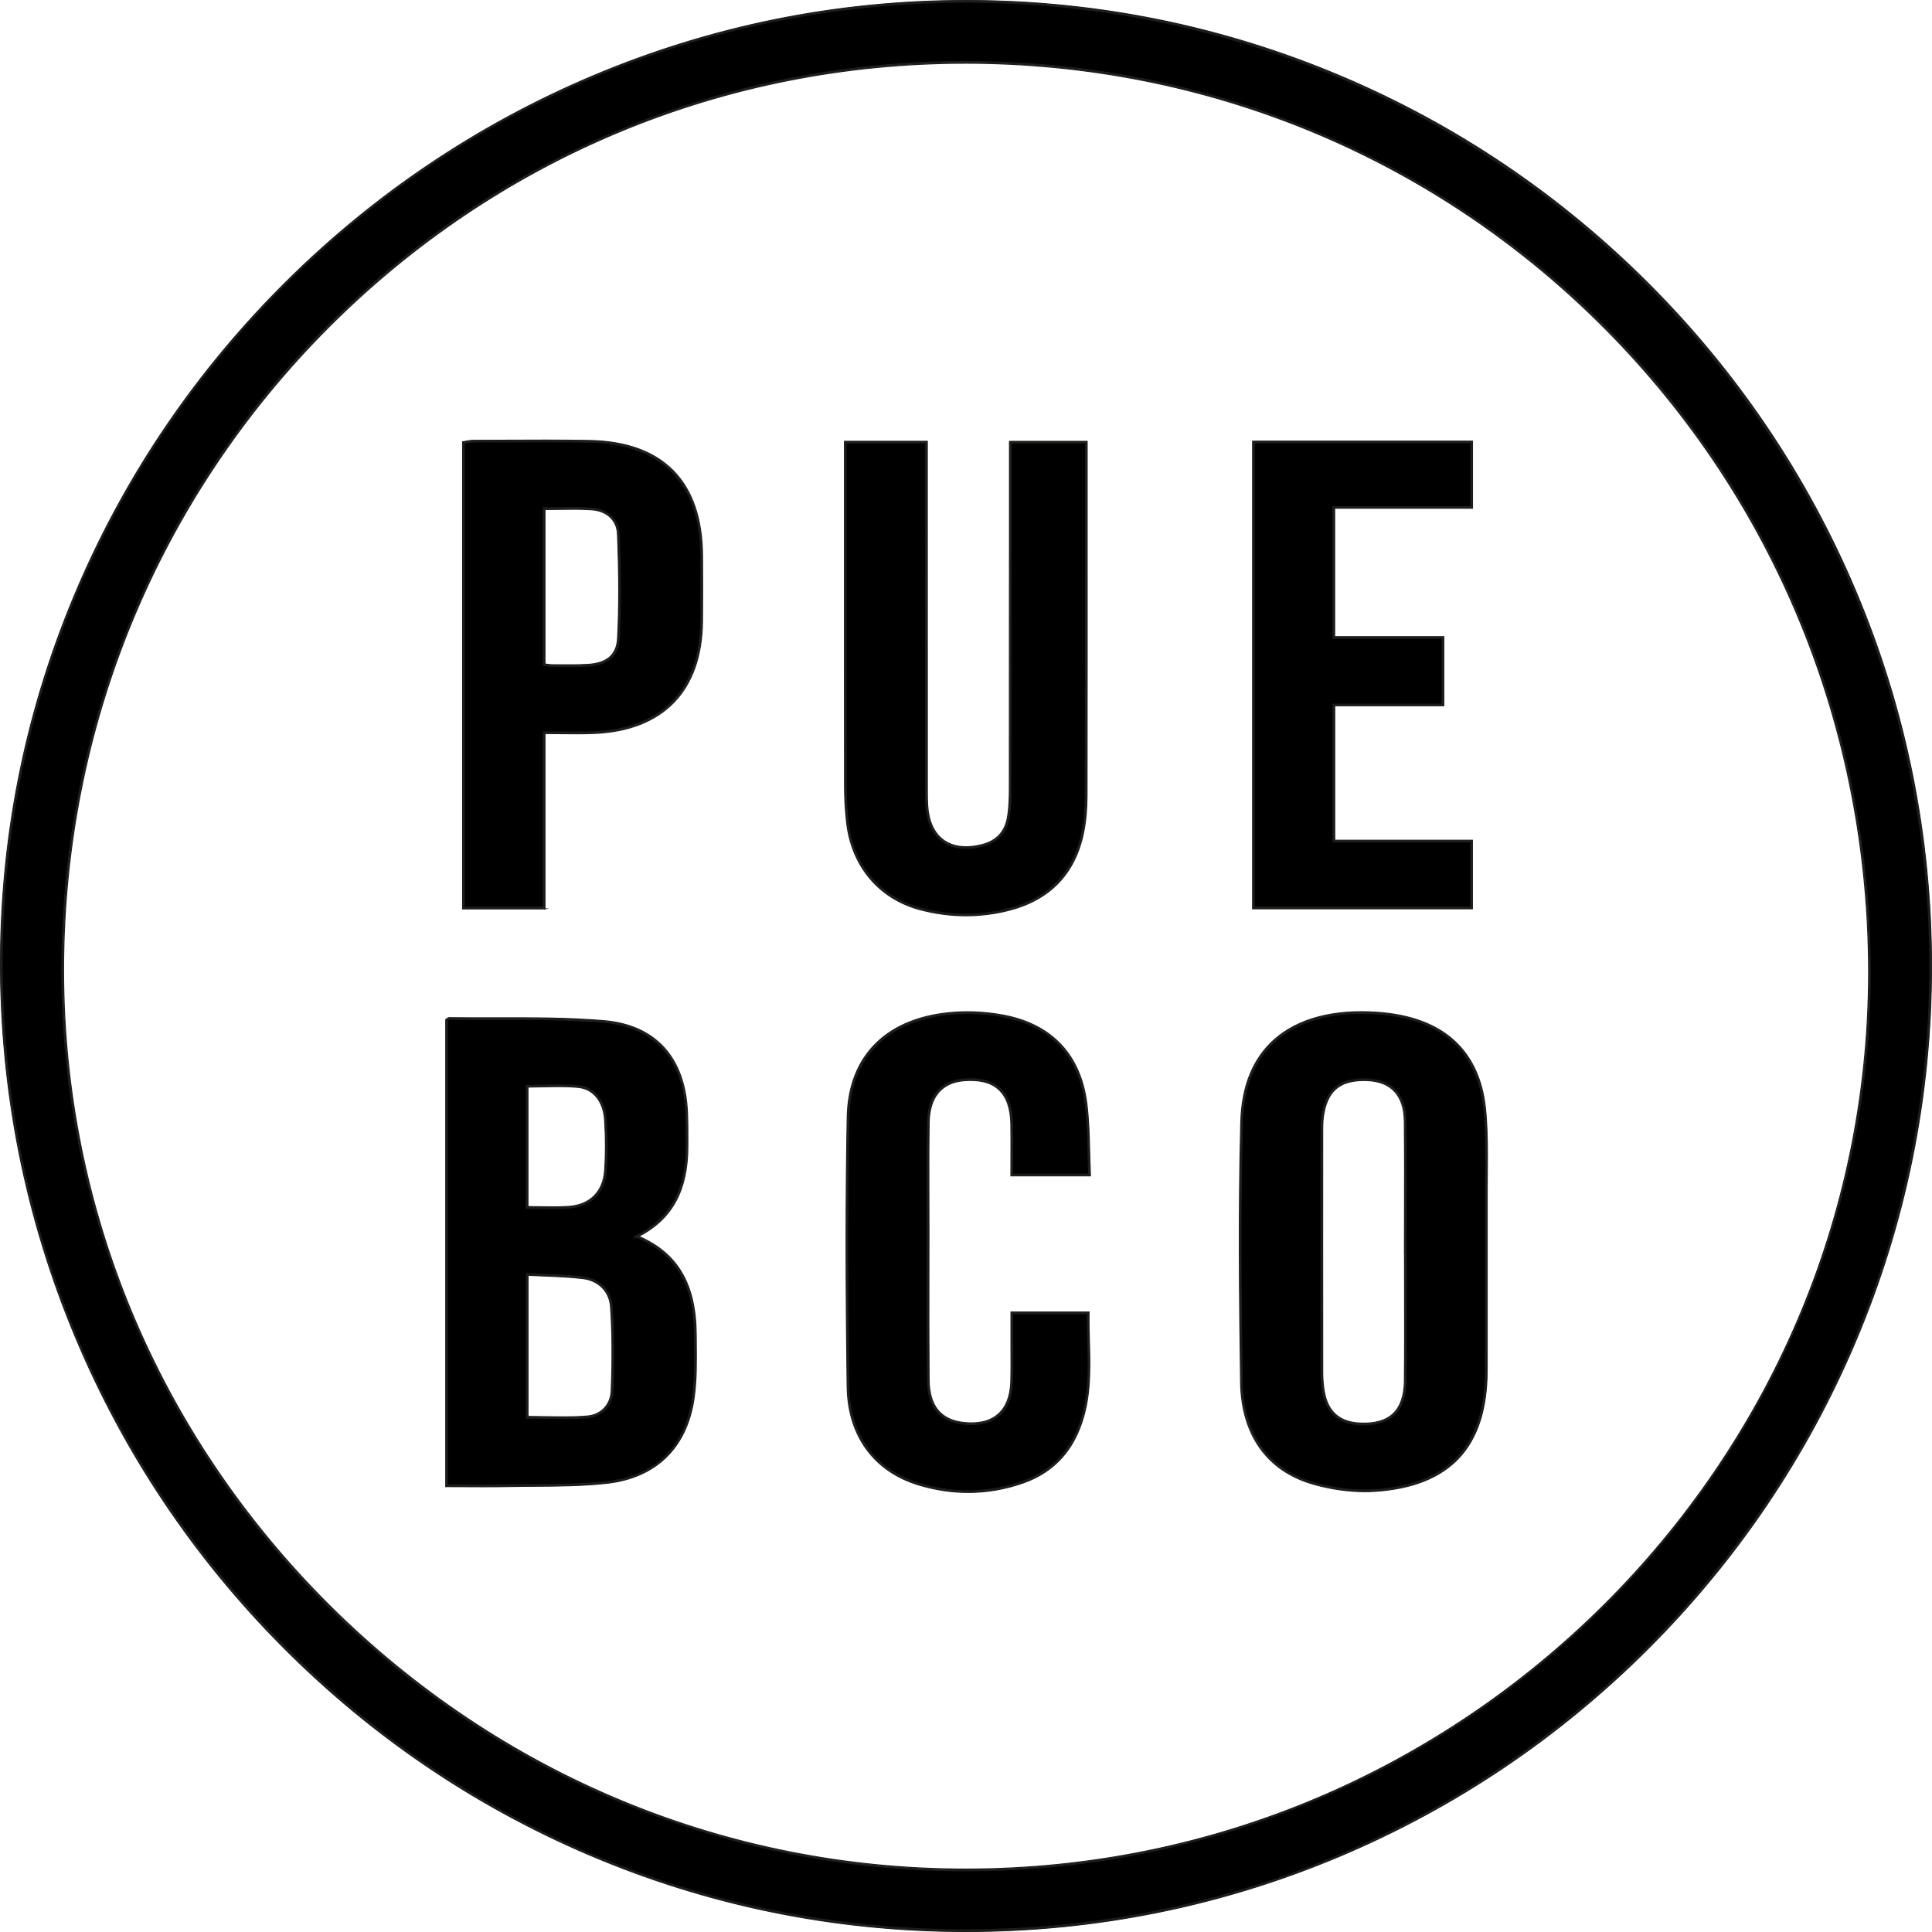 <?xml version="1.0" encoding="UTF-8"?>
<svg xmlns="http://www.w3.org/2000/svg" viewBox="0 0 1419.07 1419.07">
  <defs>
    <style>
      .cls-1 {
        fill: none;
        stroke-width: .75px;
      }

      .cls-1, .cls-2 {
        stroke: #1d1d1b;
        stroke-miterlimit: 10;
      }

      .cls-2 {
        stroke-width: 1.25px;
      }
    </style>
  </defs>
  <g id="Livello_1">
    <g>
      <path class="cls-2" d="M1418.2,709.81c-.01,390.86-318.63,709.02-709.75,708.39C314.65,1417.57-1.03,1094.94.88,704.1,2.77,317.74,321.27.53,710.17.88c390.72.34,708.04,318.07,708.03,708.93ZM709.4,1373.6c363.81-.02,663.46-297.4,663.84-658.81.39-370.91-294.92-668.7-663.5-669.08C342.75,45.33,46.1,343.19,45.96,712.2c-.14,363.26,298.94,661.42,663.45,661.4Z"/>
      <path class="cls-2" d="M467.64,908.23c33.27,13.72,42.91,40.28,43.08,72.03.08,15.51.64,31.23-1.53,46.5-5.11,36.03-27.08,58.06-63.44,62.17-23.61,2.67-47.61,1.92-71.44,2.4-15.13.31-30.28.06-46.37.06v-342.15c.69-.43,1.31-1.15,1.92-1.14,37.83.51,75.83-.91,113.45,2.2,38.59,3.19,59.25,28.03,60.97,66.63.37,8.33.31,16.68.3,25.02-.04,28.39-8.73,52.2-36.95,66.29ZM387.19,1041.06c15.11,0,29.79.94,44.28-.32,10.39-.9,17.62-8.7,18.03-19.06.82-20.67.96-41.46-.51-62.07-.81-11.3-8.91-19.59-20.73-21.04-13.33-1.63-26.85-1.7-41.08-2.49v104.98ZM387.14,886.9c10.9,0,20.73.54,30.48-.12,15.93-1.09,25.88-10.68,27.05-26.82.91-12.44.8-25.04-.02-37.49-.91-13.7-8.3-23.19-19.79-24.33-12.25-1.22-24.72-.27-37.71-.27v89.04Z"/>
      <path class="cls-2" d="M1091.8,919.97c0,28.83.06,57.66-.01,86.49-.13,55.65-26.22,84.64-81.67,88.37-14.8,1-30.47-1.06-44.8-5.07-33.53-9.36-52.89-36.03-53.44-74.6-.91-63.71-1.56-127.49.16-191.17,1.68-62.1,46.18-83.81,100.18-79.81,41.43,3.07,66.5,21.75,75.49,54.44,2.77,10.09,3.48,20.91,3.93,31.44.64,15.15.17,30.34.17,45.51,0,14.79,0,29.59,0,44.38ZM1032.31,920.03h-.05c0-32.2.27-64.39-.1-96.59-.22-19.48-10.04-29.67-27.82-30.34-20.27-.77-30.33,7.62-32.93,27.64-.44,3.36-.44,6.8-.45,10.2-.03,59.09-.06,118.18.02,177.27,0,4.89.39,9.86,1.29,14.66,2.76,14.81,11.53,22.28,26.51,23.06,21.95,1.14,33.21-9.15,33.45-31.59.32-31.44.08-62.88.08-94.31Z"/>
      <path class="cls-2" d="M680.51,324.72c0,4.3,0,8.38,0,12.46,0,80.81,0,161.63.02,242.44,0,4.17-.02,8.35.27,12.51,1.64,23.93,17.23,34.79,40.69,28.82,10.82-2.75,17.14-9.63,19.04-20.18,1.27-7.04,1.47-14.34,1.48-21.52.11-79.68.08-159.35.09-239.03,0-4.89,0-9.77,0-15.48h55.82c0,4.07,0,7.76,0,11.44,0,82.71.08,165.42-.1,248.13-.02,9.04-.69,18.24-2.5,27.08-6.24,30.48-24.94,49.33-55.09,56.85-21.42,5.34-42.87,4.99-64.1-.61-30.14-7.95-50.05-31.65-53.69-63.54-.99-8.65-1.5-17.4-1.51-26.1-.11-79.68-.07-159.35-.07-239.03,0-4.48,0-8.97,0-14.25h59.65Z"/>
      <path class="cls-2" d="M800.33,863.08h-57.19c0-12.93.19-25.34-.04-37.74-.43-23.41-12.27-34.1-35.27-32.13-16.42,1.4-25.67,12.03-25.97,31.36-.41,26.54-.15,53.09-.15,79.64,0,36.41-.19,72.81.1,109.22.16,20.03,9.08,30.37,26.44,32.12,21.56,2.17,34.03-8.6,34.81-30.35.3-8.33.12-16.68.13-25.03.01-8.29,0-16.59,0-25.81h56.11c-.46,29.71,4.61,60.03-8.6,88.81-8,17.44-21.45,29.29-39.39,35.57-25.06,8.78-50.62,9.11-75.97,1.58-32.14-9.55-52.01-35.49-52.5-71.73-.9-65.97-1.21-131.98.04-197.94.88-46.18,30.05-73.43,78.99-76.59,11.6-.75,23.6.05,35.02,2.19,34.97,6.57,56.26,28.92,60.78,64.34,2.18,17.1,1.82,34.52,2.64,52.49Z"/>
      <path class="cls-2" d="M399.65,666.99h-59.3v-342.02c2.23-.32,4.74-.98,7.25-.98,28.43-.05,56.87-.41,85.29.11,53.69.97,82.24,30.38,82.49,84.3.07,15.93.14,31.87-.02,47.8-.52,50.57-28.79,79.87-79.22,81.9-11.7.47-23.43.07-36.48.07v128.83ZM399.65,373.57v114.64c2.42.27,4.23.64,6.03.64,8.7-.01,17.42.23,26.09-.28,13.34-.79,21.68-6.39,22.39-19.49,1.38-25.57.99-51.29-.04-76.9-.44-10.99-8.66-17.71-19.76-18.45-11.2-.75-22.49-.16-34.71-.16Z"/>
      <path class="cls-2" d="M1059.92,517.76h-80.13v100h101.14v49.13h-160.23v-342.28h160.3v48.04h-101.26v95.56h80.19v49.55Z"/>
    </g>
  </g>
  <g id="Taglio">
    <g>
      <path class="cls-1" d="M709.61,1418.7c-.39,0-.78,0-1.17,0-95.81-.15-188.69-19.15-276.05-56.45-84.2-35.95-159.84-87.34-224.81-152.74-65.4-65.82-116.65-142.45-152.33-227.74C18.38,893.61-.09,800.18.38,704.1c.46-94.51,19.63-186.4,56.97-273.12,36.07-83.77,87.44-159.08,152.69-223.86,65.29-64.83,141.1-115.73,225.3-151.3C522.44,19.03,614.69.38,709.53.38c.21,0,.42,0,.64,0,95.57.08,188.31,18.92,275.66,55.99,84.36,35.8,160.14,87,225.23,152.18,65.1,65.18,116.21,141.03,151.92,225.45,36.97,87.41,55.72,180.21,55.72,275.81,0,95.59-18.82,188.39-55.93,275.84-35.84,84.44-87.11,160.31-152.39,225.48-65.3,65.19-141.27,116.35-225.81,152.06-87.2,36.83-179.7,55.51-274.95,55.51ZM709.54,1.62C321,1.62,3.53,316.6,1.63,704.1c-.93,190.16,72.53,369.34,206.84,504.52,133.49,134.36,311.05,208.52,499.98,208.82.38,0,.78,0,1.16,0,188.54,0,366.01-73.55,499.88-207.2,134.1-133.88,207.95-311.6,207.96-500.44h.62-.62c.01-390.15-317.27-707.84-707.28-708.18-.19,0-.44,0-.63,0ZM709.36,1374.11c-89.12,0-175.79-17.59-257.62-52.29-78.99-33.49-150.03-81.38-211.17-142.33-61.14-60.95-109.16-131.77-142.75-210.49-34.8-81.57-52.42-167.97-52.39-256.8.04-90.28,17.6-177.78,52.21-260.07,33.43-79.5,81.3-150.85,142.26-212.06,60.97-61.21,131.99-109.24,211.1-142.75,81.67-34.59,168.48-52.13,258.01-52.13h.71c90.2.09,177.48,17.79,259.42,52.59,79.2,33.64,150.21,81.8,211.06,143.16,60.84,61.36,108.56,132.91,141.82,212.68,34.41,82.53,51.81,170.4,51.71,261.16-.09,88.37-17.84,174.37-52.77,255.61-33.7,78.39-81.82,148.94-143.02,209.68-61.2,60.74-132.26,108.47-211.21,141.87-81.81,34.61-168.4,52.16-257.35,52.16h-.04ZM709.04,46.45c-177.04,0-343.28,69.06-468.23,194.51-125.1,125.61-194.04,292.97-194.11,471.24-.07,175.49,69.1,341.13,194.76,466.4,125.65,125.26,291.83,194.25,467.9,194.25h.04c365.25-.02,662.72-295.23,663.1-658.07.19-179.19-68.41-347.16-193.17-472.97-124.76-125.8-291.53-195.19-469.59-195.37h-.7Z"/>
      <path class="cls-1" d="M357.06,1092.04c-4.65,0-9.35-.02-14.17-.05-4.88-.02-9.83-.05-14.87-.05h-.62v-343.06l.29-.18c.2-.13.4-.28.59-.44.51-.4,1.02-.79,1.66-.8,11.3.15,22.8.13,33.93.11,26.13-.05,53.15-.1,79.55,2.09,37.89,3.14,59.74,27,61.53,67.21.33,7.51.32,15.15.31,22.54v2.5c-.05,32.39-11.52,53.47-36.09,66.22,28.59,12.28,42.02,35.22,42.22,72.07.01,2.28.03,4.57.06,6.85.13,13.11.26,26.67-1.59,39.73-5.16,36.34-27.88,58.61-63.98,62.69-17.39,1.96-35.27,2.08-52.55,2.19-6.21.04-12.63.08-18.93.21-5.78.12-11.51.15-17.33.15ZM328.64,1090.7c4.83,0,9.57.03,14.25.05,10.85.05,21.09.1,31.47-.11,6.31-.13,12.74-.17,18.95-.21,17.26-.11,35.1-.23,52.42-2.19,35.99-4.07,57.73-25.38,62.88-61.62,1.84-12.98,1.71-26.48,1.58-39.55-.02-2.29-.05-4.58-.06-6.86-.2-36.81-13.76-59.51-42.69-71.44l-1.27-.52,1.23-.61c24.93-12.45,36.56-33.33,36.6-65.72v-2.5c.02-7.38.03-15-.3-22.49-1.76-39.49-23.2-62.94-60.39-66.02-26.35-2.18-53.34-2.13-79.44-2.09-11.13.02-22.64.04-33.95-.11h0c-.19,0-.57.3-.87.53-.14.11-.27.21-.41.31v341.13ZM414.08,1041.97c-4.35,0-8.76-.08-13.27-.17-4.43-.08-9.01-.17-13.56-.17h-.62v-106.24l.66.04c4.36.24,8.7.42,12.9.59,9.75.39,18.95.77,28.22,1.9,12.09,1.48,20.44,9.97,21.27,21.62,1.31,18.27,1.47,38.01.51,62.13-.43,10.83-7.91,18.73-18.6,19.65-5.83.5-11.62.66-17.5.66ZM387.87,1040.38c4.36,0,8.73.09,12.96.17,10.57.2,20.55.39,30.63-.48,10.04-.87,17.06-8.29,17.46-18.46.96-24.07.8-43.77-.51-61.99-.79-11.02-8.71-19.06-20.18-20.47-9.21-1.13-18.4-1.5-28.12-1.89-3.99-.16-8.11-.33-12.25-.55v103.67ZM406.47,887.7c-3.02,0-6.07-.05-9.21-.1-3.27-.05-6.61-.11-10.06-.11h-.62v-90.28h.62c3.98,0,7.96-.09,11.81-.18,8.96-.2,17.43-.39,25.95.45,11.61,1.15,19.41,10.7,20.35,24.91.87,13.17.88,25.81.02,37.57-1.19,16.29-11.25,26.27-27.63,27.4-3.72.26-7.45.33-11.24.33ZM387.82,886.24c3.24,0,6.38.06,9.46.11,7.05.11,13.72.22,20.34-.23,15.68-1.08,25.33-10.64,26.47-26.24.85-11.71.84-24.29-.02-37.4-.9-13.56-8.27-22.66-19.23-23.75-8.45-.84-16.88-.65-25.8-.45-3.66.08-7.43.17-11.22.18v87.78Z"/>
      <path class="cls-1" d="M1002.5,1095.64c-12,0-24.78-1.81-37.41-5.34-34.19-9.54-53.33-36.24-53.88-75.18-.88-61.37-1.58-126.68.16-191.16.7-25.92,8.83-46.08,24.17-59.94,17.49-15.81,44-22.88,76.67-20.46,41.28,3.06,66.86,21.53,76.03,54.89,2.85,10.39,3.53,21.75,3.95,31.58.45,10.64.35,21.48.25,31.96-.04,4.53-.08,9.05-.08,13.57v44.37c0,8.96,0,17.92.01,26.88.01,19.53.02,39.73-.02,59.6-.13,56.16-27.04,85.26-82.24,88.98-2.49.17-5.03.25-7.6.25ZM999.95,744.34c-26.75,0-48.56,7.03-63.57,20.6-15.07,13.62-23.06,33.49-23.75,59.05-1.74,64.46-1.04,129.76-.16,191.11.55,38.33,19.36,64.61,52.97,74,15.19,4.24,30.61,5.99,44.59,5.04,54.42-3.67,80.94-32.37,81.08-87.74.05-19.86.04-40.06.02-59.6,0-8.96-.01-17.92-.01-26.88v-44.37c0-4.53.04-9.06.08-13.59.1-10.46.2-21.28-.25-31.89-.41-9.76-1.09-21.04-3.91-31.3-9.01-32.8-34.22-50.96-74.91-53.98-4.16-.31-8.22-.46-12.17-.46ZM1001.88,1046.58c-1.04,0-2.1-.03-3.19-.09-15.42-.8-24.28-8.51-27.09-23.57-.85-4.58-1.29-9.55-1.3-14.77-.08-60.41-.05-122.48-.02-177.24,0-3.2,0-6.82.45-10.28,2.63-20.27,13-28.95,33.57-28.18,18.36.7,28.19,11.41,28.41,30.96.26,22.65.2,45.67.15,67.94-.02,9.34-.05,18.67-.05,28.01l.05.62c0,9.41.02,18.83.04,28.25.05,21.65.1,44.04-.13,66.06-.12,11.29-3.06,19.72-8.75,25.06-5.11,4.8-12.55,7.23-22.16,7.23ZM1001.74,793.65c-18.36,0-27.3,8.23-29.76,27.14-.44,3.38-.44,6.96-.44,10.12-.03,54.76-.06,116.83.02,177.24,0,5.15.44,10.04,1.27,14.55,2.68,14.41,11.16,21.78,25.92,22.55,10.8.56,19.02-1.73,24.43-6.8,5.43-5.1,8.24-13.23,8.36-24.16.23-22.01.17-44.4.13-66.04-.02-9.21-.04-18.42-.04-27.62h-.05v-.62c0-9.55.02-19.09.05-28.64.05-22.27.11-45.29-.15-67.93-.21-18.77-9.62-29.05-27.21-29.72-.86-.03-1.7-.05-2.52-.05Z"/>
      <path class="cls-1" d="M709.52,672.66c-11.15,0-22.36-1.47-33.54-4.42-30.23-7.97-50.47-31.92-54.14-64.06-.99-8.71-1.51-17.51-1.52-26.17-.09-61.83-.08-124.69-.07-185.48v-68.37h60.89v53.48c0,67.33,0,134.67.02,202v.69c0,3.87,0,7.87.27,11.77.78,11.38,4.82,20.02,11.66,24.98,6.99,5.06,16.76,6.19,28.25,3.27,10.45-2.66,16.7-9.28,18.57-19.68,1.28-7.1,1.46-14.48,1.47-21.41.08-62.8.09-126.65.09-188.4v-66.69h57.06v67.7c.02,63.08.04,128.3-.1,192.45-.02,10.16-.84,19.06-2.51,27.2-6.23,30.39-24.91,49.68-55.54,57.32-10.19,2.54-20.5,3.81-30.86,3.81ZM621.5,325.41v67.12c-.01,60.79-.02,123.65.07,185.48.01,8.61.52,17.36,1.51,26.03,3.61,31.61,23.51,55.16,53.22,62.99,21.35,5.63,42.81,5.83,63.77.6,30.12-7.51,48.5-26.47,54.62-56.35,1.65-8.06,2.46-16.87,2.48-26.95.14-64.15.12-129.37.11-192.45v-66.45h-54.57v65.44c0,61.75,0,125.6-.09,188.4,0,6.98-.2,14.43-1.49,21.63-1.96,10.92-8.52,17.88-19.49,20.67-11.86,3.01-21.98,1.81-29.29-3.47-7.16-5.18-11.37-14.14-12.18-25.9-.27-3.95-.27-7.97-.27-11.86v-.69c-.01-67.33-.02-134.67-.02-202v-52.23h-58.39Z"/>
      <path class="cls-1" d="M711.2,1096.22c-11.94,0-23.97-1.79-36.02-5.37-33.15-9.85-52.45-36.21-52.94-72.31-1.06-77.68-1.05-140.57.04-197.93.87-45.84,29.87-73.97,79.56-77.19,11.42-.74,23.58.02,35.17,2.2,35.52,6.68,56.71,29.11,61.27,64.87,1.5,11.75,1.79,23.41,2.11,35.75.14,5.47.28,11.13.54,16.78l.03.65h-58.46v-.62c0-4.06.02-8.06.04-12.04.04-8.84.08-17.18-.08-25.68-.21-11.5-3.25-19.97-9.03-25.18-5.72-5.16-14.31-7.29-25.55-6.33-16.32,1.39-25.1,12.02-25.4,30.74-.3,19-.24,38.32-.19,57.01.02,7.53.04,15.07.04,22.6,0,10.07-.02,20.14-.03,30.21-.04,25.89-.08,52.66.14,78.99.16,19.46,8.62,29.76,25.88,31.5,10.57,1.06,18.9-.98,24.74-6.08,5.84-5.09,8.99-13.05,9.37-23.67.21-5.89.18-11.89.15-17.7-.01-2.43-.02-4.87-.02-7.3,0-5.75,0-11.5,0-17.56v-8.87s57.36,0,57.36,0v.63c-.12,6.88.08,13.93.26,20.74.63,22.66,1.27,46.08-8.93,68.31-7.97,17.37-21.34,29.45-39.75,35.89-13.25,4.64-26.73,6.96-40.32,6.96ZM710.45,744.4c-2.87,0-5.72.09-8.52.27-48.97,3.17-77.54,30.85-78.39,75.96-1.09,57.34-1.1,120.22-.04,197.89.48,35.52,19.45,61.45,52.05,71.13,25.52,7.58,50.94,7.05,75.57-1.57,18.07-6.33,31.2-18.18,39.03-35.23,10.08-21.96,9.44-45.24,8.82-67.76-.18-6.62-.37-13.45-.28-20.16h-54.85v7.62c0,6.06,0,11.81,0,17.56,0,2.43,0,4.86.02,7.29.03,5.82.06,11.83-.15,17.75-.4,10.97-3.69,19.24-9.8,24.56-6.11,5.33-14.75,7.48-25.69,6.38-18-1.81-26.84-12.52-27-32.73-.21-26.33-.17-53.1-.14-79,.02-10.07.03-20.14.03-30.21,0-7.53-.02-15.06-.04-22.59-.05-18.69-.11-38.03.19-57.04.3-19.45,9.48-30.51,26.54-31.96,11.59-.99,20.5,1.25,26.5,6.65,6.05,5.45,9.23,14.23,9.44,26.09.16,8.51.12,16.87.08,25.71-.02,3.77-.03,7.56-.04,11.41h55.9c-.24-5.44-.38-10.88-.51-16.15-.31-12.31-.6-23.94-2.1-35.63-4.49-35.17-25.33-57.23-60.27-63.8-8.65-1.63-17.61-2.46-26.34-2.46Z"/>
      <path class="cls-1" d="M400.33,667.62h-60.54v-343.13l.54-.08c.68-.1,1.39-.23,2.11-.36,1.69-.31,3.43-.62,5.22-.63,7.38-.01,14.76-.05,22.14-.08,20.7-.1,42.1-.2,63.15.19,54.11.98,82.84,30.34,83.08,84.91v.24c.07,15.59.14,31.71-.02,47.56-.52,51.15-28.86,80.45-79.81,82.5-7.94.32-15.87.24-24.26.15-3.78-.04-7.64-.08-11.62-.08v128.81ZM341.04,666.37h58.05v-128.81h.62c4.21,0,8.28.04,12.25.08,8.38.09,16.28.17,24.2-.15,50.18-2.02,78.09-30.87,78.61-81.26.16-15.84.09-31.96.02-47.54v-.24c-.25-53.76-28.55-82.69-81.86-83.66-21.03-.38-42.43-.28-63.12-.19-7.38.03-14.77.07-22.15.08-1.68,0-3.37.31-5,.61-.55.1-1.1.2-1.63.28v340.8ZM418.25,489.56c-2,0-3.98-.01-5.95-.02-2.19-.01-4.38-.02-6.57-.02h-.01c-1.24,0-2.45-.17-3.85-.36-.69-.09-1.43-.19-2.23-.28l-.56-.06v-115.81h.62c3.78,0,7.51-.06,11.11-.11,8.17-.13,15.88-.24,23.63.28,11.92.79,19.9,8.27,20.34,19.04,1.22,30.34,1.24,54.79.04,76.94-.68,12.63-8.2,19.2-22.97,20.08-4.51.27-9.08.33-13.6.33ZM406.32,488.27c2,0,4,.01,5.99.03,6.39.04,13,.08,19.47-.3,14.03-.83,21.16-7.01,21.8-18.9,1.19-22.11,1.18-46.52-.04-76.83-.41-10.25-7.76-17.08-19.17-17.84-7.7-.51-15.39-.4-23.53-.27-3.41.05-6.93.1-10.51.11v113.44c.6.07,1.17.15,1.71.22,1.36.18,2.53.34,3.68.34.17-.02.4,0,.6,0Z"/>
      <path class="cls-1" d="M1081.49,667.52h-161.45v-343.47h161.52v49.28h-101.24v94.3h80.17v50.79h-80.11v98.73h101.12v50.37ZM921.29,666.27h158.96v-47.87h-101.12v-101.23h80.11v-48.29h-80.17v-96.8h101.24v-46.78h-159.02v340.97Z"/>
    </g>
  </g>
</svg>